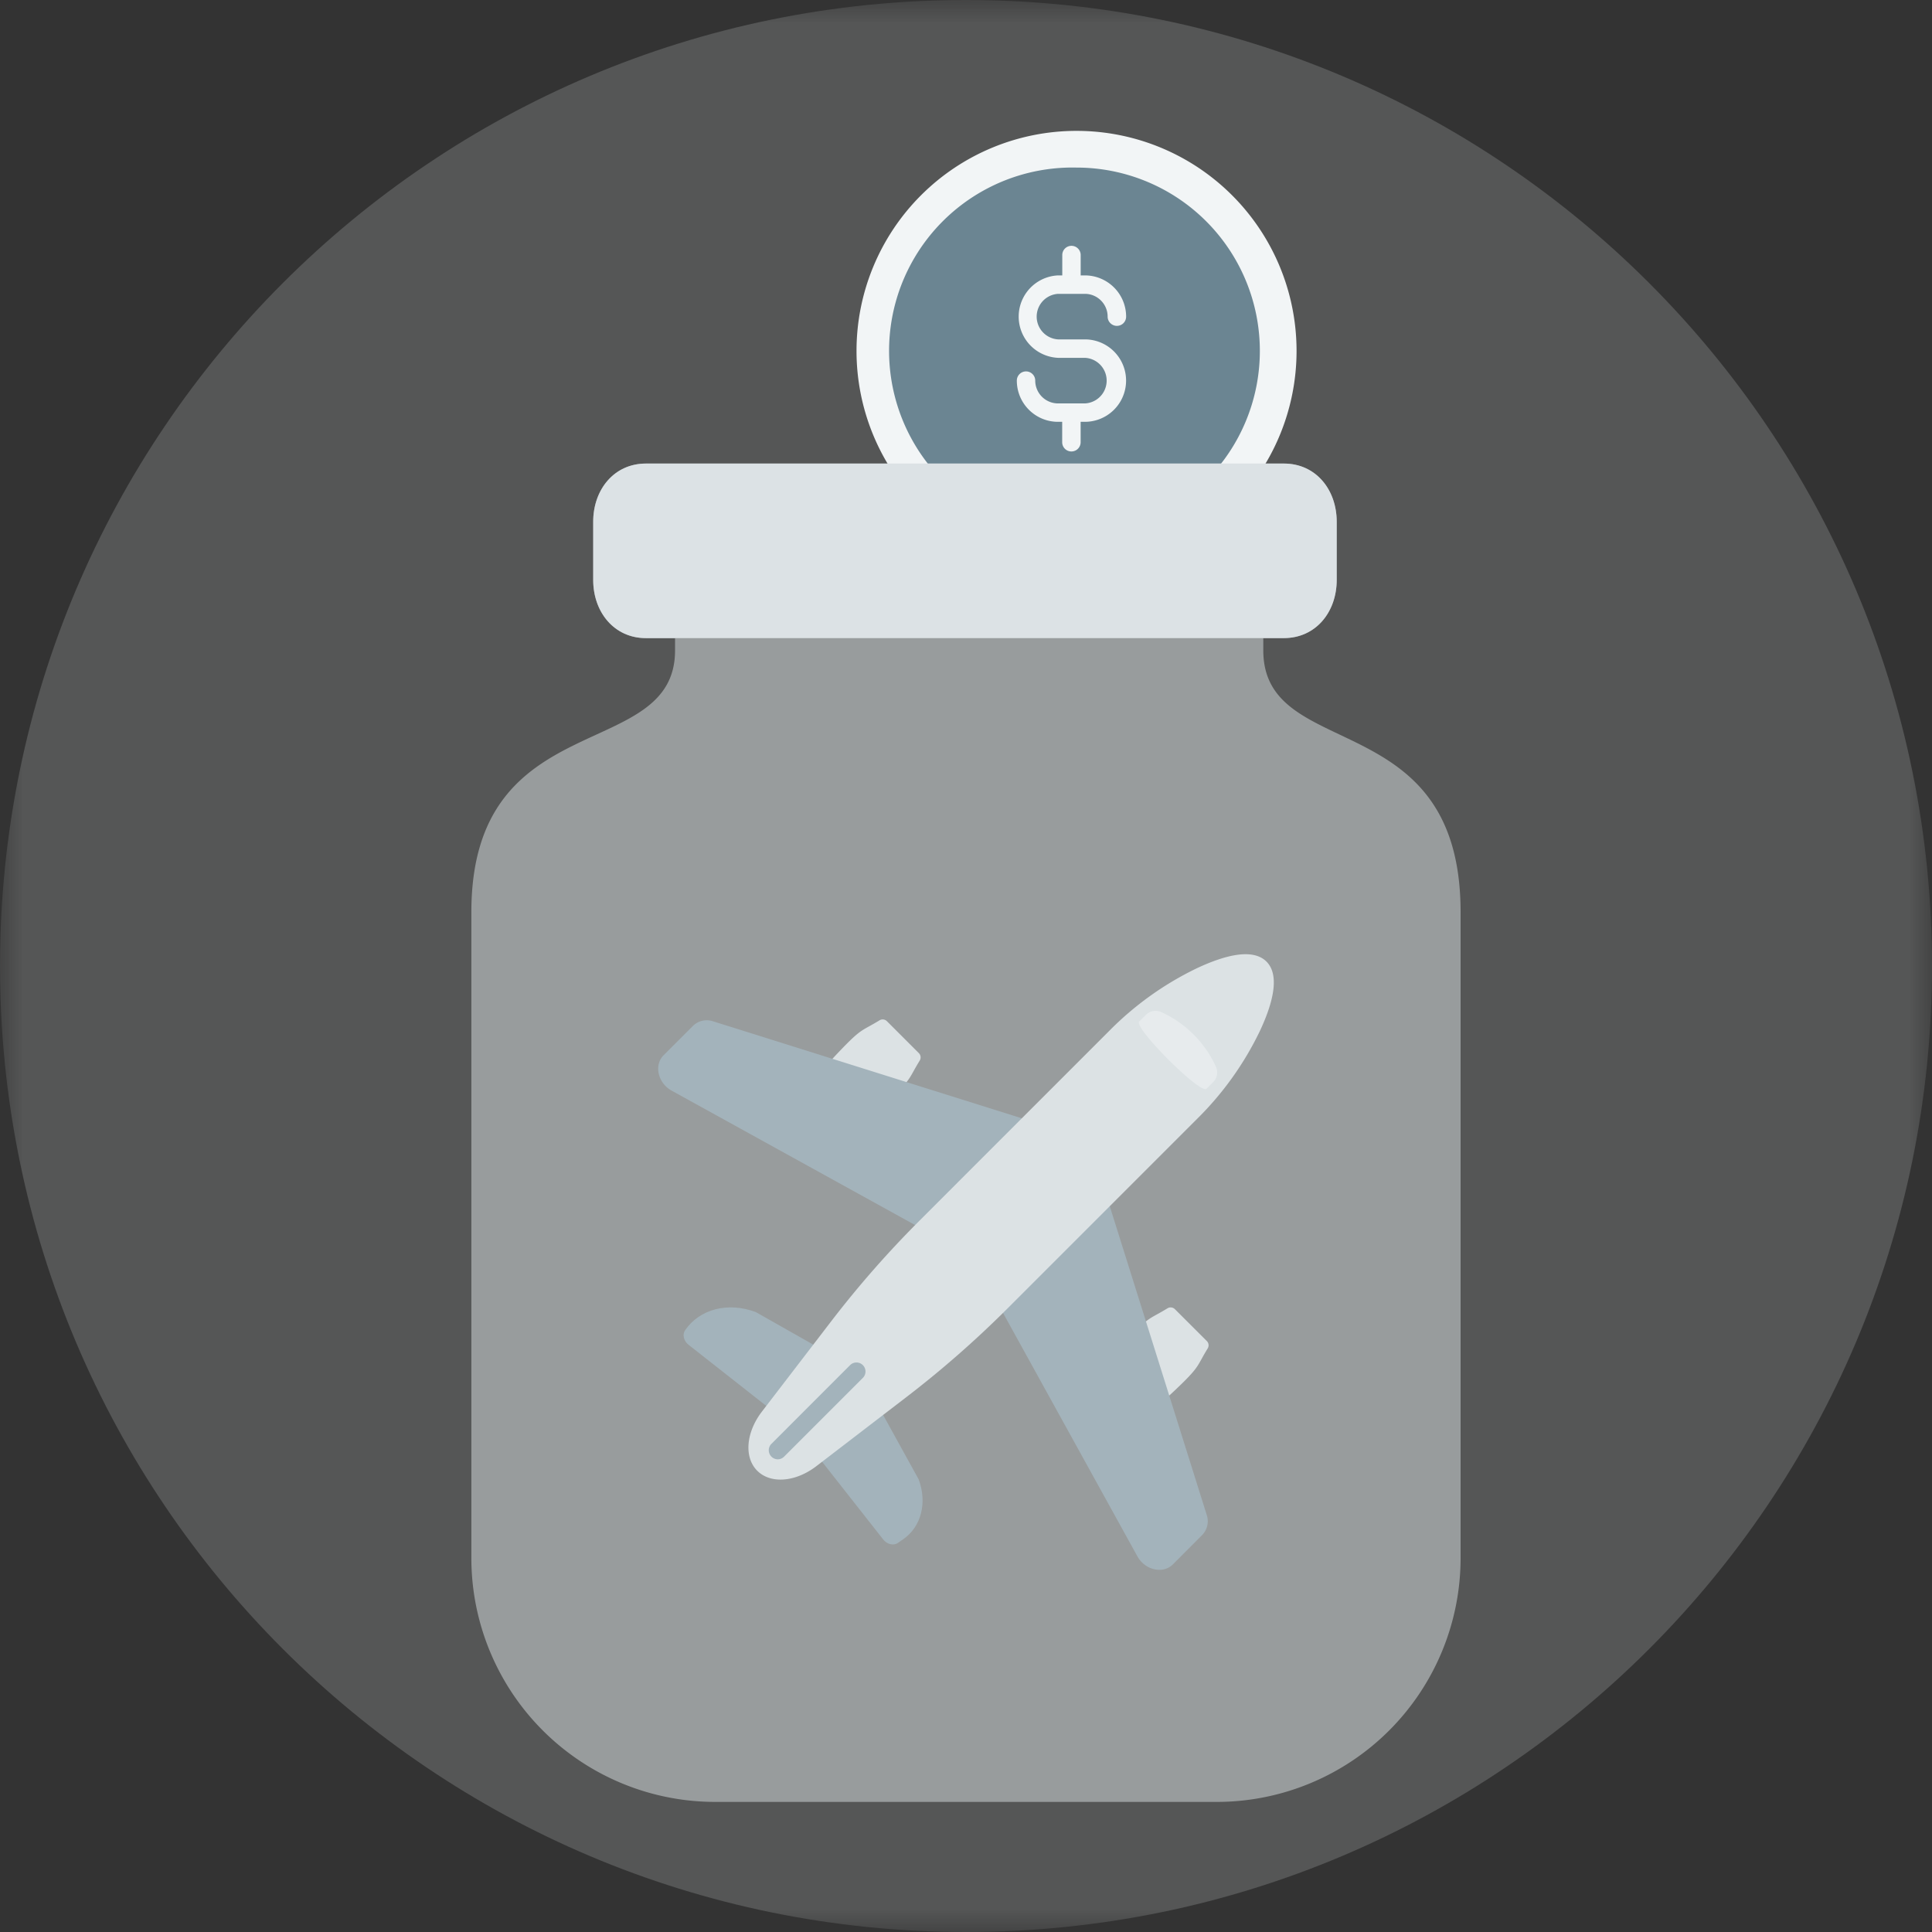 <svg xmlns="http://www.w3.org/2000/svg" xmlns:xlink="http://www.w3.org/1999/xlink" width="42" height="42" viewBox="0 0 42 42">
    <rect x="0" y="0" width="42" height="42" fill="#333333" stroke="none"/>
    <defs>
        <path id="a" d="M0 0h42v42H0z"/>
    </defs>
    <g fill="none" fill-rule="evenodd">
        <path fill="#FFF" fill-opacity="0" d="M-3-3h48v48H-3z"/>
        <g>
            <mask id="b" fill="#fff">
                <use xlink:href="#a"/>
            </mask>
            <path fill="#DCE2E5" fill-opacity=".2" d="M42 21c0 11.598-9.402 21-21 21S0 32.598 0 21 9.402 0 21 0s21 9.402 21 21" mask="url(#b)"/>
        </g>
        <path fill="#6B8592" d="M16.962 30.802l-1.989-1.564c-.11-.082-.145-.227-.079-.32.318-.463.932-.62 1.536-.395l1.8 1.02-1.268 1.26zM17.63 31.47l1.567 1.993c.082.109.227.145.322.079l.118-.082c.39-.27.523-.79.334-1.3l-1.078-1.953-1.264 1.263z"/>
        <path fill="#DCE2E5" d="M17.5 24.675a.689.689 0 0 1-.046-.922c.32-.391.72-.828.96-1.068.327-.328.356-.29.706-.504a.131.131 0 0 1 .161.019l.694.694c.043.043.05.109.02.16-.216.35-.177.38-.505.708-.24.24-.677.64-1.068.959a.688.688 0 0 1-.922-.046M23.76 30.935a.689.689 0 0 1-.046-.922c.319-.391.72-.828.959-1.068.328-.328.358-.29.708-.504a.131.131 0 0 1 .16.019l.695.694a.13.13 0 0 1 .018.16c-.215.35-.176.38-.504.708-.24.24-.676.64-1.067.959a.687.687 0 0 1-.922-.046"/>
        <path fill="#6B8592" d="M20.632 27.039l2.454-2.454-7.602-2.388a.429.429 0 0 0-.415.1l-.643.643c-.215.216-.123.61.181.773l6.025 3.326zM21.397 27.803l2.454-2.454 2.388 7.602a.43.43 0 0 1-.102.416l-.641.643c-.216.214-.61.122-.773-.182l-3.326-6.025z"/>
        <path fill="#DCE2E5" d="M26.029 24.318l-4.123 4.123a22.391 22.391 0 0 1-2.197 1.927l-1.962 1.505c-.454.348-.994.39-1.285.1-.29-.29-.247-.83.1-1.284l1.505-1.962a22.254 22.254 0 0 1 1.928-2.197l4.122-4.123a6.854 6.854 0 0 1 1.895-1.355c.59-.278 1.215-.452 1.52-.148.303.304.13.93-.148 1.519a6.854 6.854 0 0 1-1.355 1.895"/>
        <path fill="#F2F5F6" d="M26.37 23.528l-.142.141c-.129.13-1.592-1.332-1.462-1.463l.141-.14a.297.297 0 0 1 .325-.07c.53.233.974.678 1.207 1.207a.297.297 0 0 1-.069.325"/>
        <path fill="#6B8592" d="M16.907 31.724a.197.197 0 0 1-.139-.334l1.712-1.713a.196.196 0 1 1 .278.277l-1.712 1.712a.195.195 0 0 1-.139.058"/>
        <path fill="#F2F5F6" d="M23.403 2.845a4.783 4.783 0 0 1 4.783 4.784 4.783 4.783 0 1 1-9.566 0 4.784 4.784 0 0 1 4.783-4.784"/>
        <path fill="#6B8592" d="M23.403 3.643a3.985 3.985 0 1 1 0 7.97 3.986 3.986 0 1 1 0-7.97"/>
        <path fill="#F2F5F6" d="M23.585 7.378h-.584a.496.496 0 0 1 0-.99h.584c.272 0 .494.222.494.495 0 .111.091.201.201.201a.2.2 0 0 0 .201-.2.897.897 0 0 0-.896-.897h-.092v-.443a.2.2 0 1 0-.4 0v.443H23a.897.897 0 0 0 0 1.792h.584a.496.496 0 0 1 0 .991h-.584a.497.497 0 0 1-.495-.496.2.2 0 0 0-.4 0c0 .495.401.896.895.896h.091v.444a.2.2 0 0 0 .401 0V9.17h.092a.896.896 0 0 0 0-1.792"/>
        <path fill="#DCE2E5" d="M27.463 14.14v-.269h.447c.697 0 1.149-.569 1.149-1.264v-1.264c0-.697-.452-1.265-1.149-1.265H14.042c-.695 0-1.147.568-1.147 1.264v1.265c0 .696.452 1.266 1.147 1.266h.633v.267c0 2.46-4.428 1.155-4.428 5.691v14.04a5.302 5.302 0 0 0 5.303 5.301h10.9a5.302 5.302 0 0 0 5.302-5.301V19.83c.001-4.535-4.289-3.232-4.289-5.691" opacity=".5"/>
        <path fill="#DCE2E5" d="M20.342 10.077h7.568c.697 0 1.149.569 1.149 1.265v1.265c0 .696-.452 1.265-1.15 1.265h-7.588 1.29H14.043c-.695 0-1.147-.569-1.147-1.265v-1.265c0-.696.452-1.265 1.147-1.265H21.633"/>
    </g>
</svg>
